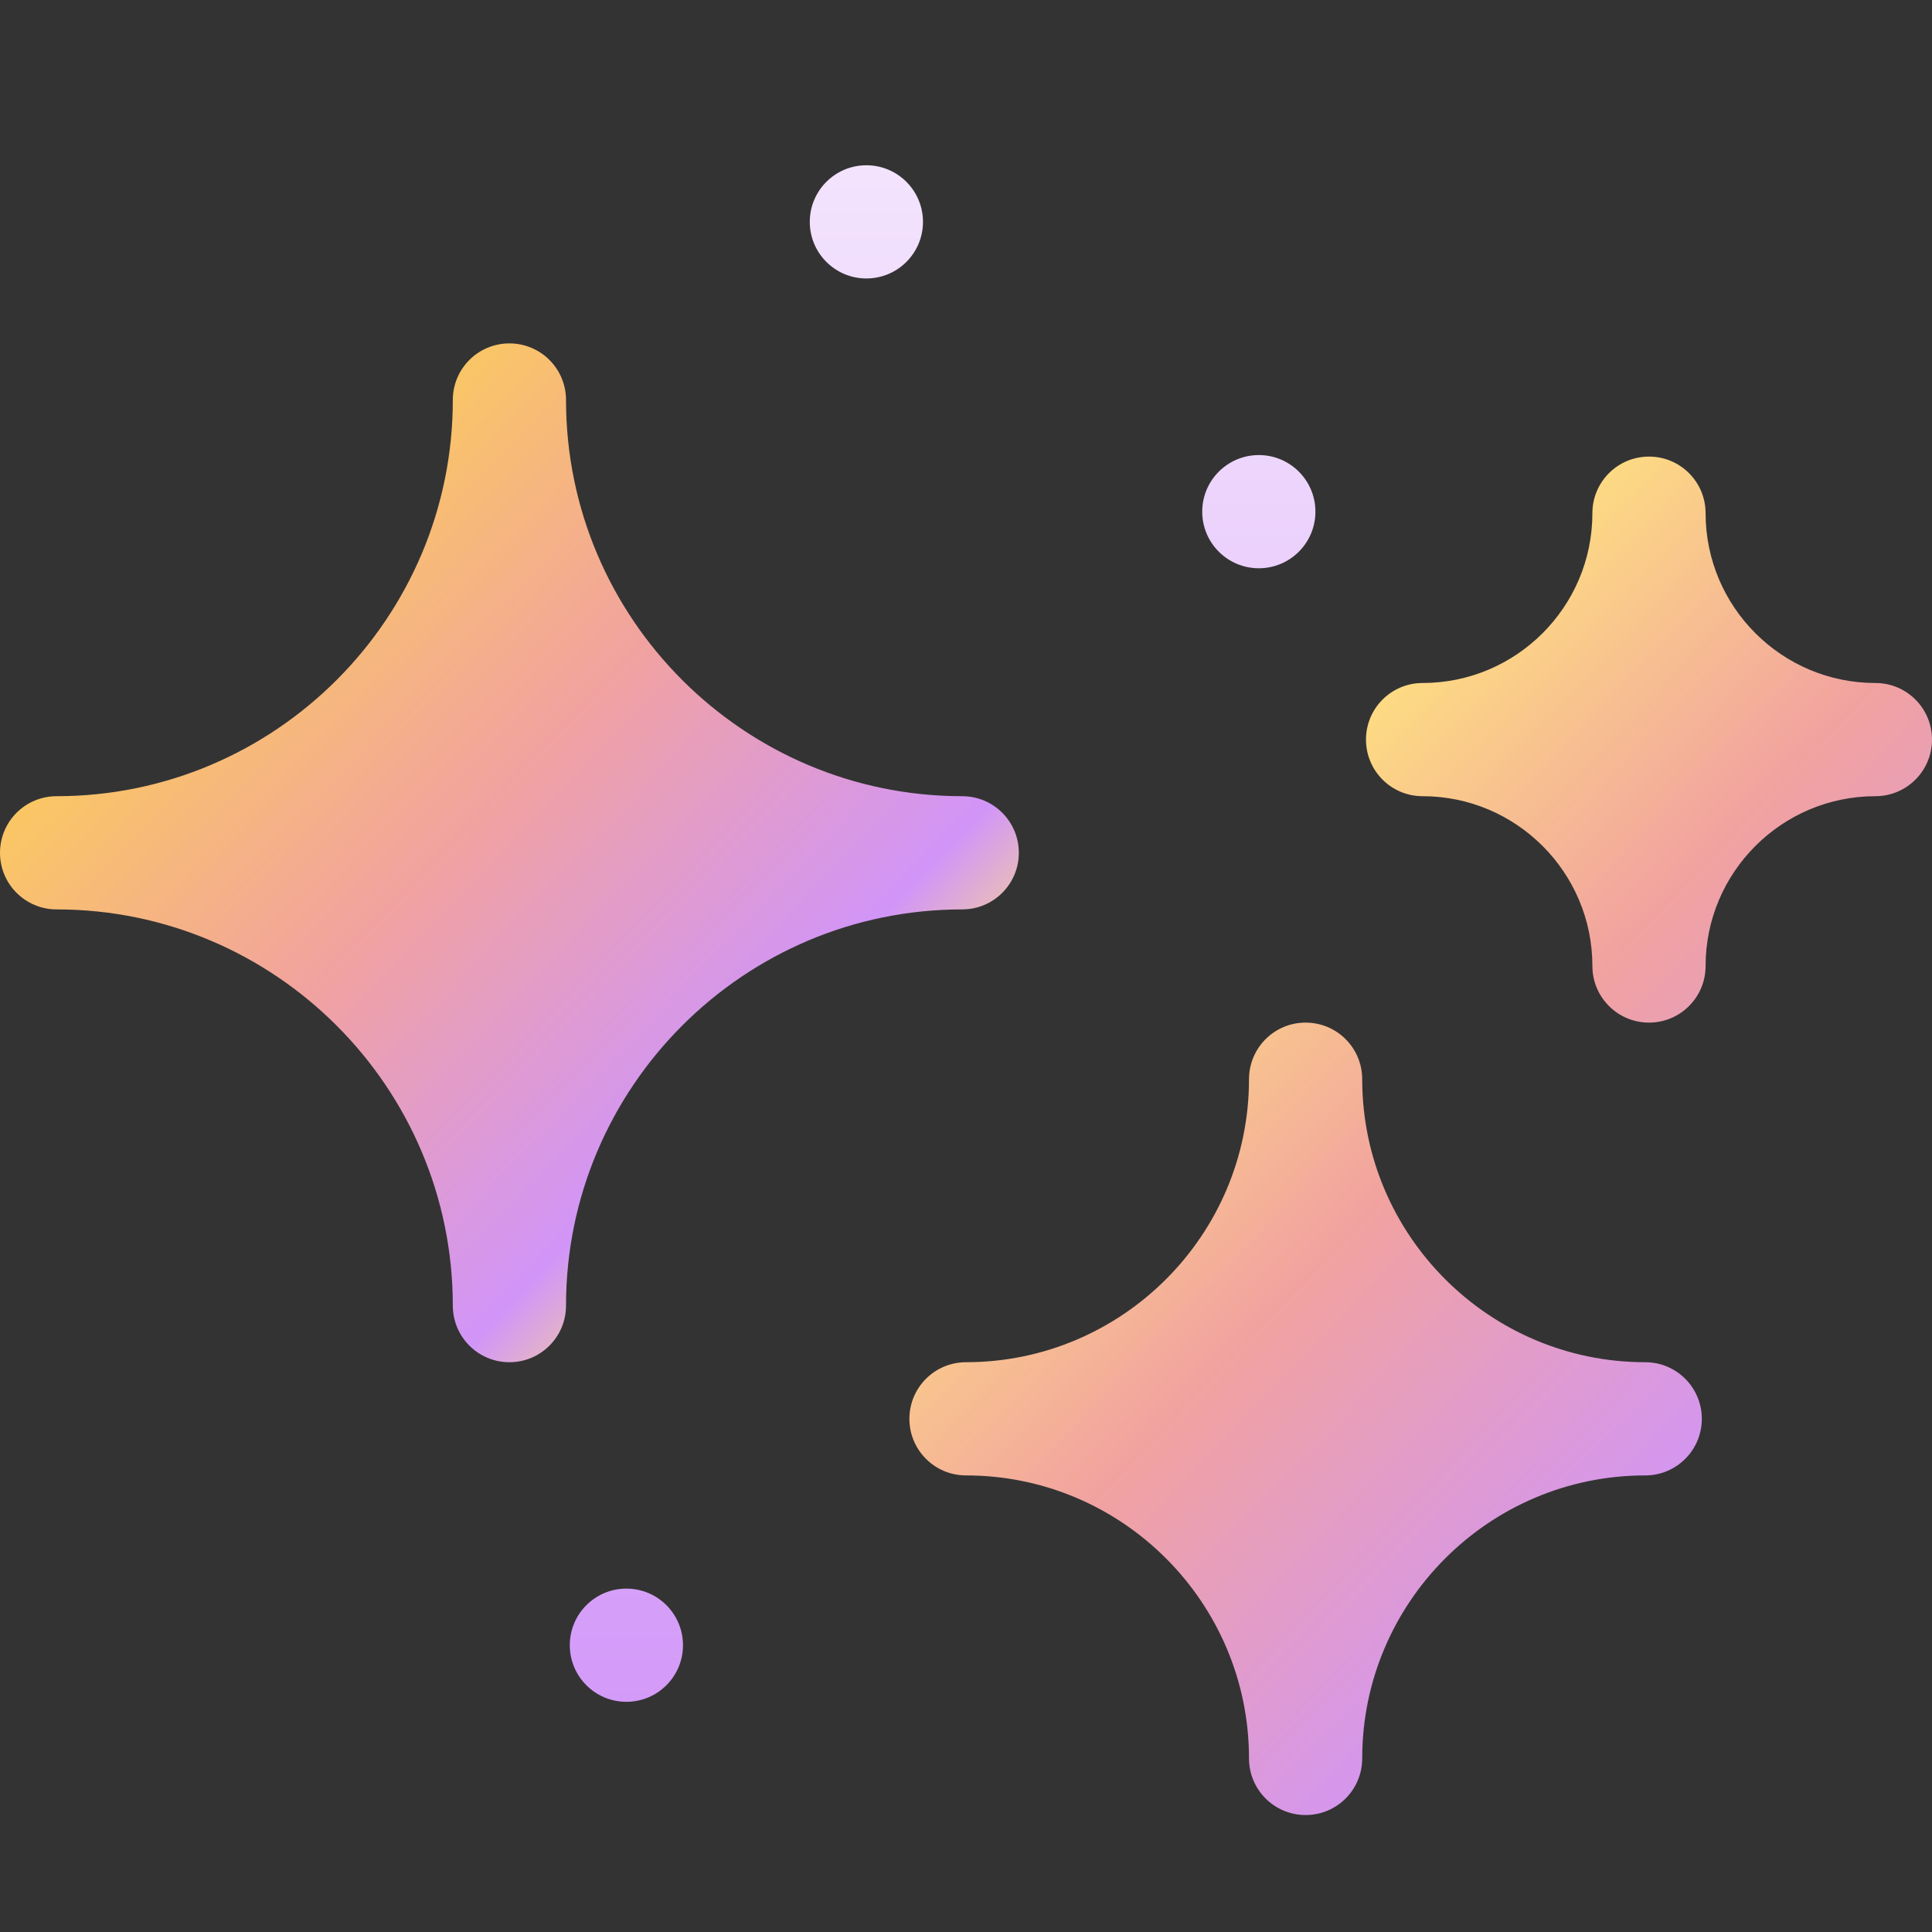 <svg width="512" height="512" viewBox="0 0 512 512" fill="none" xmlns="http://www.w3.org/2000/svg">
<rect x="0" y="0" width="512" height="512" fill="#333333" stroke="none"/>
<g clip-path="url(#clip0_780_7458)">
<path d="M270.001 226.001C270.001 217.71 263.292 211.001 255.001 211.001C197.11 211.001 150.001 163.892 150.001 106.001C150.001 97.71 143.292 91.001 135.001 91.001C126.709 91.001 120 97.71 120 106.001C120 163.892 72.891 211.001 15 211.001C6.709 211.001 0 217.71 0 226.001C0 234.293 6.709 241.002 15 241.002C72.891 241.002 120 288.111 120 346.002C120 354.293 126.709 361.002 135.001 361.002C143.292 361.002 150.001 354.293 150.001 346.002C150.001 288.111 197.11 241.002 255.001 241.002C263.292 241.002 270.001 234.293 270.001 226.001ZM497 181.001C472.186 181.001 452 160.815 452 136.001C452 127.71 445.291 121.001 437 121.001C428.709 121.001 422 127.71 422 136.001C422 160.815 401.814 181.001 376.999 181.001C368.708 181.001 361.999 187.71 361.999 196.001C361.999 204.292 368.708 211.001 376.999 211.001C401.814 211.001 422 231.188 422 256.002C422 264.293 428.709 271.002 437 271.002C445.291 271.002 452 264.293 452 256.002C452 231.188 472.186 211.001 497 211.001C505.291 211.001 512 204.292 512 196.001C512 187.71 505.291 181.001 497 181.001ZM436 361.002C394.647 361.002 360.999 327.355 360.999 286.002C360.999 277.711 354.29 271.002 345.999 271.002C337.708 271.002 330.999 277.711 330.999 286.002C330.999 327.355 297.352 361.002 255.999 361.002C247.708 361.002 240.999 367.711 240.999 376.002C240.999 384.293 247.708 391.002 255.999 391.002C297.352 391.002 330.999 424.649 330.999 466.002C330.999 474.293 337.708 481.002 345.999 481.002C354.29 481.002 360.999 474.293 360.999 466.002C360.999 424.649 394.647 391.002 436 391.002C444.291 391.002 451 384.293 451 376.002C451 367.711 444.291 361.002 436 361.002Z" fill="url(#paint0_linear_780_7458)"/>
<path d="M166 420.998C157.716 420.998 151 427.714 151 435.998C151 444.285 157.716 450.999 166 450.999C174.286 450.999 181 444.285 181 435.998C181 427.714 174.285 420.998 166 420.998ZM229.6 43.797C221.316 43.797 214.6 50.513 214.6 58.797C214.6 67.083 221.316 73.797 229.6 73.797C237.886 73.797 244.6 67.083 244.6 58.797C244.6 50.513 237.885 43.797 229.6 43.797ZM333.601 120.597C325.317 120.597 318.601 127.313 318.601 135.597C318.601 143.883 325.317 150.597 333.601 150.597C341.887 150.597 348.601 143.883 348.601 135.597C348.601 127.313 341.886 120.597 333.601 120.597Z" fill="url(#paint1_linear_780_7458)"/>
</g>
<defs>
<linearGradient id="paint0_linear_780_7458" x1="492.8" y1="479.995" x2="32" y2="38.395" gradientUnits="userSpaceOnUse">
<stop offset="0.134" stop-color="#D195F8"/>
<stop offset="0.319" stop-color="#F1A2A0"/>
<stop offset="0.484" stop-color="#FFE37E"/>
<stop offset="0.55" stop-color="#D195F8"/>
<stop offset="0.7" stop-color="#F1A2A0"/>
<stop offset="0.909" stop-color="#FFD946"/>
</linearGradient>
<linearGradient id="paint1_linear_780_7458" x1="225.501" y1="481.003" x2="225.501" y2="30.997" gradientUnits="userSpaceOnUse">
<stop stop-color="#D195F8"/>
<stop offset="1" stop-color="#F4E6FD"/>
</linearGradient>
<clipPath id="clip0_780_7458">
<rect width="512" height="512" fill="white"/>
</clipPath>
</defs>
</svg>

